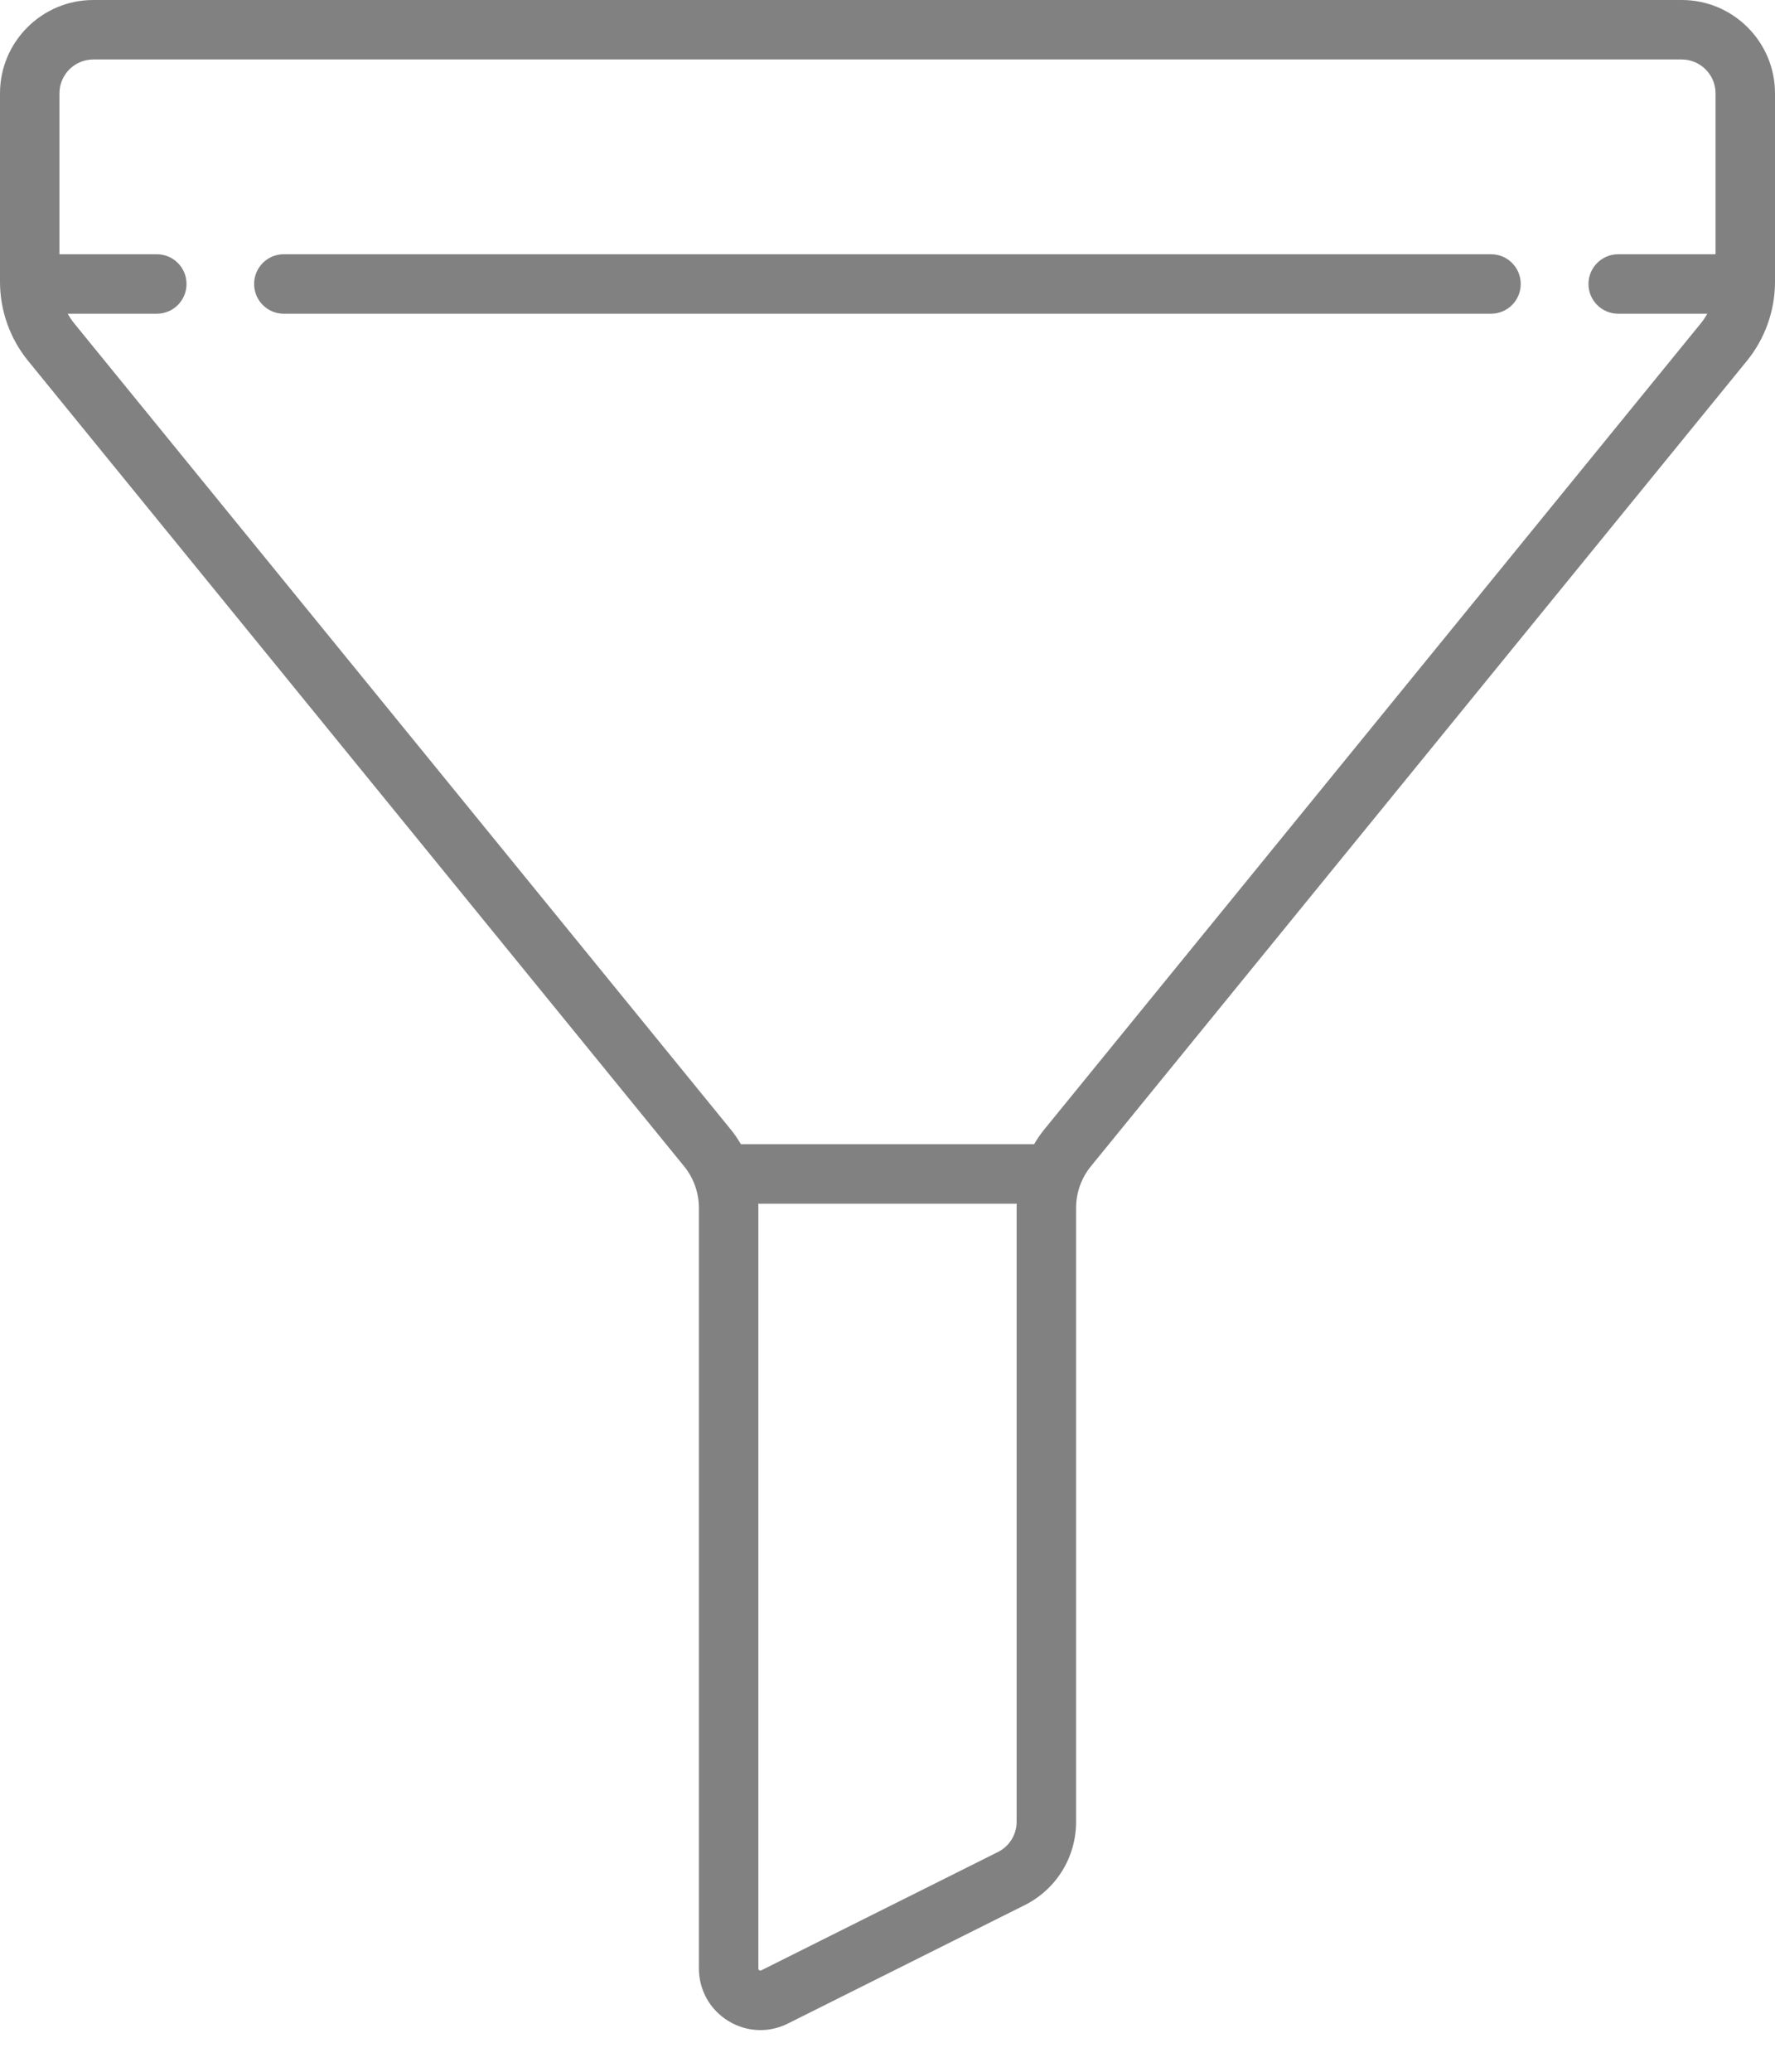 <svg width="24" height="28" viewBox="0 0 24 28" fill="none" xmlns="http://www.w3.org/2000/svg">
<path d="M22.739 0H1.261C0.566 0 0 0.566 0 1.261V3.809C0 4.197 0.135 4.577 0.38 4.877L9.251 15.764C9.379 15.922 9.45 16.121 9.45 16.325V26.604C9.45 26.895 9.598 27.159 9.845 27.312C9.979 27.395 10.13 27.437 10.281 27.437C10.408 27.437 10.535 27.407 10.654 27.348L13.853 25.749C14.283 25.534 14.55 25.101 14.55 24.621V16.325C14.55 16.121 14.62 15.922 14.749 15.764L23.62 4.877C23.865 4.577 24 4.197 24 3.809V1.261C24 0.566 23.434 0 22.739 0ZM13.746 16.325V24.621C13.746 24.795 13.649 24.952 13.493 25.03L10.294 26.629C10.289 26.632 10.28 26.636 10.267 26.628C10.254 26.62 10.254 26.61 10.254 26.605V16.325C10.254 16.306 10.254 16.287 10.253 16.268H13.747C13.746 16.287 13.746 16.306 13.746 16.325ZM23.196 3.436H21.88C21.658 3.436 21.478 3.616 21.478 3.838C21.478 4.06 21.658 4.24 21.88 4.24H23.084C23.059 4.286 23.03 4.329 22.997 4.37L14.126 15.257C14.072 15.322 14.025 15.392 13.982 15.464H10.018C9.975 15.392 9.928 15.322 9.874 15.257L1.003 4.37C0.97 4.329 0.941 4.286 0.916 4.24H2.12C2.343 4.24 2.522 4.06 2.522 3.838C2.522 3.616 2.343 3.436 2.12 3.436H0.804V1.261C0.804 1.009 1.009 0.804 1.261 0.804H22.739C22.991 0.804 23.196 1.009 23.196 1.261V3.436H23.196Z" fill="#818181"/>
<path d="M20.16 3.436H3.837C3.615 3.436 3.436 3.616 3.436 3.838C3.436 4.06 3.615 4.24 3.837 4.24H20.16C20.383 4.24 20.562 4.06 20.562 3.838C20.562 3.616 20.383 3.436 20.16 3.436Z" fill="#818181"/>
</svg>
